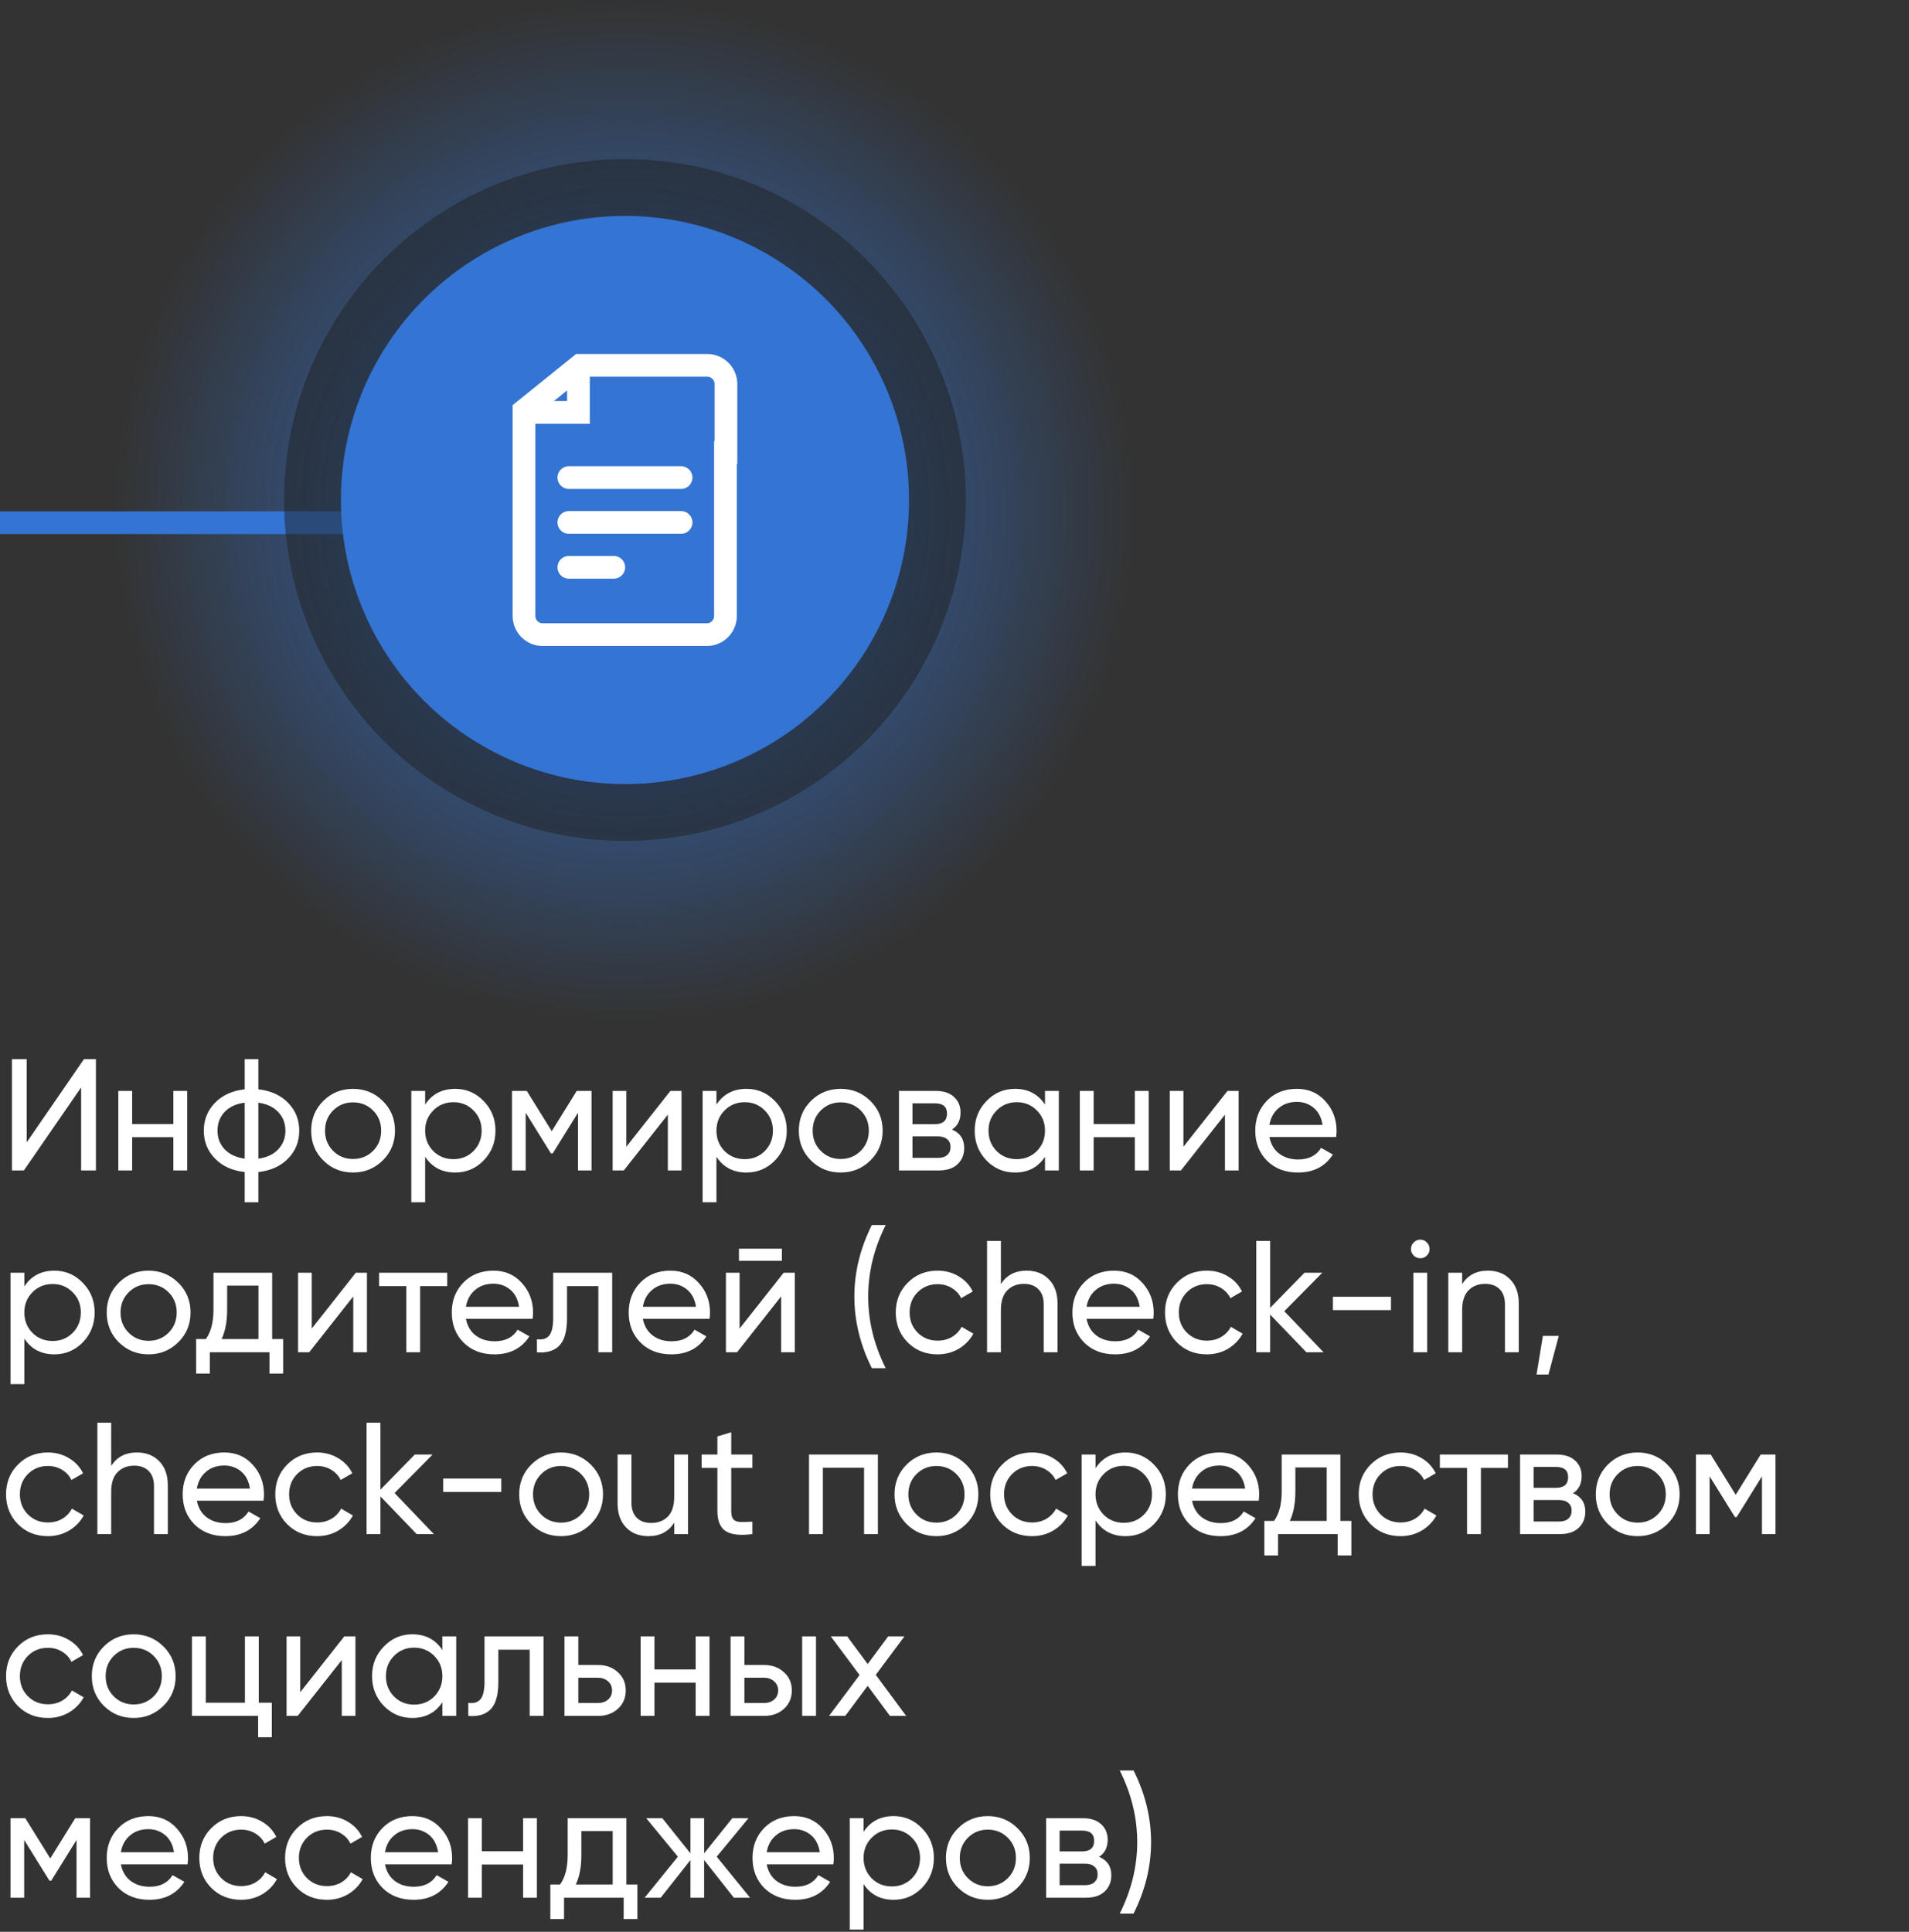 <svg width="168" height="170" viewBox="0 0 168 170" fill="none" xmlns="http://www.w3.org/2000/svg">
<rect x="0" y="0" width="168" height="170" fill="#333333" stroke="none"/>
<path d="M7.14 103V95.692L2.1 103H1.05V93.2H2.352V100.522L7.392 93.2H8.442V103H7.14ZM15.256 96H16.474V103H15.256V100.074H11.63V103H10.412V96H11.63V98.912H15.256V96ZM25.356 97.05C26.01 97.722 26.336 98.539 26.336 99.5C26.336 100.461 26.01 101.278 25.356 101.95C24.703 102.622 23.83 103.019 22.738 103.14V105.8H21.534V103.14C20.442 103.019 19.57 102.622 18.916 101.95C18.263 101.278 17.936 100.461 17.936 99.5C17.936 98.539 18.263 97.722 18.916 97.05C19.57 96.378 20.442 95.981 21.534 95.86V93.2H22.738V95.86C23.83 95.981 24.703 96.378 25.356 97.05ZM19.14 99.5C19.14 100.144 19.35 100.69 19.77 101.138C20.2 101.586 20.788 101.861 21.534 101.964V97.036C20.788 97.129 20.2 97.4 19.77 97.848C19.35 98.296 19.14 98.847 19.14 99.5ZM22.738 101.964C23.485 101.861 24.068 101.586 24.488 101.138C24.908 100.69 25.118 100.144 25.118 99.5C25.118 98.856 24.908 98.31 24.488 97.862C24.068 97.414 23.485 97.139 22.738 97.036V101.964ZM33.684 102.118C32.965 102.827 32.092 103.182 31.066 103.182C30.039 103.182 29.166 102.827 28.448 102.118C27.738 101.409 27.384 100.536 27.384 99.5C27.384 98.464 27.738 97.591 28.448 96.882C29.166 96.173 30.039 95.818 31.066 95.818C32.092 95.818 32.965 96.173 33.684 96.882C34.402 97.591 34.762 98.464 34.762 99.5C34.762 100.536 34.402 101.409 33.684 102.118ZM31.066 101.992C31.766 101.992 32.354 101.754 32.83 101.278C33.306 100.802 33.544 100.209 33.544 99.5C33.544 98.791 33.306 98.198 32.83 97.722C32.354 97.246 31.766 97.008 31.066 97.008C30.375 97.008 29.792 97.246 29.316 97.722C28.84 98.198 28.602 98.791 28.602 99.5C28.602 100.209 28.84 100.802 29.316 101.278C29.792 101.754 30.375 101.992 31.066 101.992ZM40.061 95.818C41.041 95.818 41.877 96.177 42.567 96.896C43.258 97.605 43.603 98.473 43.603 99.5C43.603 100.527 43.258 101.399 42.567 102.118C41.877 102.827 41.041 103.182 40.061 103.182C38.904 103.182 38.022 102.72 37.415 101.796V105.8H36.197V96H37.415V97.204C38.022 96.28 38.904 95.818 40.061 95.818ZM39.907 102.006C40.607 102.006 41.195 101.768 41.671 101.292C42.147 100.807 42.385 100.209 42.385 99.5C42.385 98.791 42.147 98.198 41.671 97.722C41.195 97.237 40.607 96.994 39.907 96.994C39.198 96.994 38.605 97.237 38.129 97.722C37.653 98.198 37.415 98.791 37.415 99.5C37.415 100.209 37.653 100.807 38.129 101.292C38.605 101.768 39.198 102.006 39.907 102.006ZM52.057 96V103H50.867V97.918L48.641 101.502H48.487L46.261 97.918V103H45.057V96H46.359L48.557 99.542L50.755 96H52.057ZM58.998 96H59.978V103H58.774V98.086L54.896 103H53.916V96H55.12V100.914L58.998 96ZM65.696 95.818C66.676 95.818 67.511 96.177 68.202 96.896C68.893 97.605 69.238 98.473 69.238 99.5C69.238 100.527 68.893 101.399 68.202 102.118C67.511 102.827 66.676 103.182 65.696 103.182C64.539 103.182 63.657 102.72 63.05 101.796V105.8H61.832V96H63.05V97.204C63.657 96.28 64.539 95.818 65.696 95.818ZM65.542 102.006C66.242 102.006 66.83 101.768 67.306 101.292C67.782 100.807 68.02 100.209 68.02 99.5C68.02 98.791 67.782 98.198 67.306 97.722C66.83 97.237 66.242 96.994 65.542 96.994C64.833 96.994 64.24 97.237 63.764 97.722C63.288 98.198 63.05 98.791 63.05 99.5C63.05 100.209 63.288 100.807 63.764 101.292C64.24 101.768 64.833 102.006 65.542 102.006ZM76.6 102.118C75.881 102.827 75.008 103.182 73.982 103.182C72.955 103.182 72.082 102.827 71.364 102.118C70.654 101.409 70.3 100.536 70.3 99.5C70.3 98.464 70.654 97.591 71.364 96.882C72.082 96.173 72.955 95.818 73.982 95.818C75.008 95.818 75.881 96.173 76.6 96.882C77.318 97.591 77.678 98.464 77.678 99.5C77.678 100.536 77.318 101.409 76.6 102.118ZM73.982 101.992C74.682 101.992 75.27 101.754 75.746 101.278C76.222 100.802 76.46 100.209 76.46 99.5C76.46 98.791 76.222 98.198 75.746 97.722C75.27 97.246 74.682 97.008 73.982 97.008C73.291 97.008 72.708 97.246 72.232 97.722C71.756 98.198 71.518 98.791 71.518 99.5C71.518 100.209 71.756 100.802 72.232 101.278C72.708 101.754 73.291 101.992 73.982 101.992ZM83.775 99.402C84.494 99.701 84.853 100.242 84.853 101.026C84.853 101.605 84.657 102.081 84.266 102.454C83.883 102.818 83.332 103 82.614 103H79.114V96H82.334C83.034 96 83.575 96.177 83.957 96.532C84.34 96.877 84.531 97.335 84.531 97.904C84.531 98.576 84.279 99.075 83.775 99.402ZM82.278 97.092H80.303V98.926H82.278C82.987 98.926 83.341 98.613 83.341 97.988C83.341 97.391 82.987 97.092 82.278 97.092ZM82.543 101.894C82.898 101.894 83.169 101.81 83.356 101.642C83.552 101.474 83.65 101.236 83.65 100.928C83.65 100.639 83.552 100.415 83.356 100.256C83.169 100.088 82.898 100.004 82.543 100.004H80.303V101.894H82.543ZM91.964 96H93.182V103H91.964V101.796C91.358 102.72 90.475 103.182 89.318 103.182C88.338 103.182 87.503 102.827 86.812 102.118C86.121 101.399 85.776 100.527 85.776 99.5C85.776 98.473 86.121 97.605 86.812 96.896C87.503 96.177 88.338 95.818 89.318 95.818C90.475 95.818 91.358 96.28 91.964 97.204V96ZM89.472 102.006C90.181 102.006 90.774 101.768 91.25 101.292C91.726 100.807 91.964 100.209 91.964 99.5C91.964 98.791 91.726 98.198 91.25 97.722C90.774 97.237 90.181 96.994 89.472 96.994C88.772 96.994 88.184 97.237 87.708 97.722C87.232 98.198 86.994 98.791 86.994 99.5C86.994 100.209 87.232 100.807 87.708 101.292C88.184 101.768 88.772 102.006 89.472 102.006ZM99.871 96H101.09V103H99.871V100.074H96.246V103H95.028V96H96.246V98.912H99.871V96ZM108.026 96H109.006V103H107.802V98.086L103.924 103H102.944V96H104.148V100.914L108.026 96ZM111.714 100.06C111.835 100.685 112.12 101.171 112.568 101.516C113.025 101.861 113.585 102.034 114.248 102.034C115.172 102.034 115.844 101.693 116.264 101.012L117.3 101.6C116.618 102.655 115.592 103.182 114.22 103.182C113.109 103.182 112.204 102.837 111.504 102.146C110.813 101.446 110.468 100.564 110.468 99.5C110.468 98.445 110.808 97.568 111.49 96.868C112.171 96.168 113.053 95.818 114.136 95.818C115.162 95.818 115.998 96.182 116.642 96.91C117.295 97.629 117.622 98.497 117.622 99.514C117.622 99.691 117.608 99.873 117.58 100.06H111.714ZM114.136 96.966C113.482 96.966 112.941 97.153 112.512 97.526C112.082 97.89 111.816 98.38 111.714 98.996H116.39C116.287 98.333 116.026 97.829 115.606 97.484C115.186 97.139 114.696 96.966 114.136 96.966ZM4.788 111.818C5.768 111.818 6.603 112.177 7.294 112.896C7.985 113.605 8.33 114.473 8.33 115.5C8.33 116.527 7.985 117.399 7.294 118.118C6.603 118.827 5.768 119.182 4.788 119.182C3.631 119.182 2.749 118.72 2.142 117.796V121.8H0.924V112H2.142V113.204C2.749 112.28 3.631 111.818 4.788 111.818ZM4.634 118.006C5.334 118.006 5.922 117.768 6.398 117.292C6.874 116.807 7.112 116.209 7.112 115.5C7.112 114.791 6.874 114.198 6.398 113.722C5.922 113.237 5.334 112.994 4.634 112.994C3.925 112.994 3.332 113.237 2.856 113.722C2.38 114.198 2.142 114.791 2.142 115.5C2.142 116.209 2.38 116.807 2.856 117.292C3.332 117.768 3.925 118.006 4.634 118.006ZM15.691 118.118C14.973 118.827 14.1 119.182 13.073 119.182C12.047 119.182 11.174 118.827 10.455 118.118C9.746 117.409 9.391 116.536 9.391 115.5C9.391 114.464 9.746 113.591 10.455 112.882C11.174 112.173 12.047 111.818 13.073 111.818C14.1 111.818 14.973 112.173 15.691 112.882C16.41 113.591 16.769 114.464 16.769 115.5C16.769 116.536 16.41 117.409 15.691 118.118ZM13.073 117.992C13.773 117.992 14.361 117.754 14.837 117.278C15.313 116.802 15.551 116.209 15.551 115.5C15.551 114.791 15.313 114.198 14.837 113.722C14.361 113.246 13.773 113.008 13.073 113.008C12.383 113.008 11.799 113.246 11.323 113.722C10.847 114.198 10.609 114.791 10.609 115.5C10.609 116.209 10.847 116.802 11.323 117.278C11.799 117.754 12.383 117.992 13.073 117.992ZM23.952 117.838H24.918V120.876H23.714V119H18.464V120.876H17.26V117.838H18.114C18.562 117.222 18.786 116.359 18.786 115.248V112H23.952V117.838ZM19.5 117.838H22.748V113.134H19.99V115.248C19.99 116.293 19.826 117.157 19.5 117.838ZM31.313 112H32.293V119H31.089V114.086L27.211 119H26.231V112H27.435V116.914L31.313 112ZM39.355 112V113.176H36.975V119H35.757V113.176H33.363V112H39.355ZM41.003 116.06C41.124 116.685 41.409 117.171 41.857 117.516C42.314 117.861 42.874 118.034 43.537 118.034C44.461 118.034 45.133 117.693 45.553 117.012L46.589 117.6C45.907 118.655 44.881 119.182 43.509 119.182C42.398 119.182 41.493 118.837 40.793 118.146C40.102 117.446 39.757 116.564 39.757 115.5C39.757 114.445 40.097 113.568 40.779 112.868C41.46 112.168 42.342 111.818 43.425 111.818C44.451 111.818 45.287 112.182 45.931 112.91C46.584 113.629 46.911 114.497 46.911 115.514C46.911 115.691 46.897 115.873 46.869 116.06H41.003ZM43.425 112.966C42.771 112.966 42.23 113.153 41.801 113.526C41.371 113.89 41.105 114.38 41.003 114.996H45.679C45.576 114.333 45.315 113.829 44.895 113.484C44.475 113.139 43.985 112.966 43.425 112.966ZM53.875 112V119H52.657V113.176H49.899V116.032C49.899 117.18 49.666 117.983 49.199 118.44C48.742 118.888 48.093 119.075 47.253 119V117.852C47.729 117.917 48.084 117.815 48.317 117.544C48.56 117.264 48.681 116.751 48.681 116.004V112H53.875ZM56.575 116.06C56.696 116.685 56.981 117.171 57.429 117.516C57.886 117.861 58.446 118.034 59.109 118.034C60.033 118.034 60.705 117.693 61.125 117.012L62.161 117.6C61.48 118.655 60.453 119.182 59.081 119.182C57.97 119.182 57.065 118.837 56.365 118.146C55.674 117.446 55.329 116.564 55.329 115.5C55.329 114.445 55.669 113.568 56.351 112.868C57.032 112.168 57.914 111.818 58.997 111.818C60.023 111.818 60.859 112.182 61.503 112.91C62.156 113.629 62.483 114.497 62.483 115.514C62.483 115.691 62.469 115.873 62.441 116.06H56.575ZM58.997 112.966C58.343 112.966 57.802 113.153 57.373 113.526C56.944 113.89 56.678 114.38 56.575 114.996H61.251C61.148 114.333 60.887 113.829 60.467 113.484C60.047 113.139 59.557 112.966 58.997 112.966ZM65.031 110.95V109.886H68.811V110.95H65.031ZM68.965 112H69.945V119H68.741V114.086L64.863 119H63.883V112H65.087V116.914L68.965 112ZM76.727 120.4C75.7 118.347 75.187 116.247 75.187 114.1C75.187 111.953 75.7 109.853 76.727 107.8H77.945C76.918 109.853 76.405 111.953 76.405 114.1C76.405 116.247 76.918 118.347 77.945 120.4H76.727ZM82.513 119.182C81.458 119.182 80.581 118.832 79.881 118.132C79.181 117.423 78.831 116.545 78.831 115.5C78.831 114.455 79.181 113.582 79.881 112.882C80.581 112.173 81.458 111.818 82.513 111.818C83.204 111.818 83.824 111.986 84.375 112.322C84.925 112.649 85.336 113.092 85.607 113.652L84.585 114.24C84.407 113.867 84.132 113.568 83.759 113.344C83.395 113.12 82.98 113.008 82.513 113.008C81.813 113.008 81.225 113.246 80.749 113.722C80.282 114.198 80.049 114.791 80.049 115.5C80.049 116.2 80.282 116.788 80.749 117.264C81.225 117.74 81.813 117.978 82.513 117.978C82.98 117.978 83.4 117.871 83.773 117.656C84.146 117.432 84.431 117.133 84.627 116.76L85.663 117.362C85.364 117.913 84.935 118.356 84.375 118.692C83.815 119.019 83.194 119.182 82.513 119.182ZM90.351 111.818C91.173 111.818 91.831 112.079 92.325 112.602C92.82 113.115 93.067 113.815 93.067 114.702V119H91.849V114.772C91.849 114.203 91.695 113.764 91.387 113.456C91.079 113.139 90.655 112.98 90.113 112.98C89.507 112.98 89.017 113.171 88.643 113.554C88.27 113.927 88.083 114.506 88.083 115.29V119H86.865V109.2H88.083V113.008C88.578 112.215 89.334 111.818 90.351 111.818ZM95.622 116.06C95.743 116.685 96.028 117.171 96.476 117.516C96.933 117.861 97.493 118.034 98.156 118.034C99.08 118.034 99.752 117.693 100.172 117.012L101.208 117.6C100.526 118.655 99.5 119.182 98.128 119.182C97.017 119.182 96.112 118.837 95.412 118.146C94.721 117.446 94.376 116.564 94.376 115.5C94.376 114.445 94.716 113.568 95.398 112.868C96.079 112.168 96.961 111.818 98.044 111.818C99.07 111.818 99.906 112.182 100.55 112.91C101.203 113.629 101.53 114.497 101.53 115.514C101.53 115.691 101.516 115.873 101.488 116.06H95.622ZM98.044 112.966C97.39 112.966 96.849 113.153 96.42 113.526C95.99 113.89 95.724 114.38 95.622 114.996H100.298C100.195 114.333 99.934 113.829 99.514 113.484C99.094 113.139 98.604 112.966 98.044 112.966ZM106.206 119.182C105.152 119.182 104.274 118.832 103.574 118.132C102.874 117.423 102.524 116.545 102.524 115.5C102.524 114.455 102.874 113.582 103.574 112.882C104.274 112.173 105.152 111.818 106.206 111.818C106.897 111.818 107.518 111.986 108.068 112.322C108.619 112.649 109.03 113.092 109.3 113.652L108.278 114.24C108.101 113.867 107.826 113.568 107.452 113.344C107.088 113.12 106.673 113.008 106.206 113.008C105.506 113.008 104.918 113.246 104.442 113.722C103.976 114.198 103.742 114.791 103.742 115.5C103.742 116.2 103.976 116.788 104.442 117.264C104.918 117.74 105.506 117.978 106.206 117.978C106.673 117.978 107.093 117.871 107.466 117.656C107.84 117.432 108.124 117.133 108.32 116.76L109.356 117.362C109.058 117.913 108.628 118.356 108.068 118.692C107.508 119.019 106.888 119.182 106.206 119.182ZM116.481 119H114.969L111.777 115.682V119H110.559V109.2H111.777V115.094L114.801 112H116.369L113.023 115.388L116.481 119ZM117.302 115.29V114.114H122.412V115.29H117.302ZM124.997 110.726C124.764 110.726 124.568 110.647 124.409 110.488C124.25 110.329 124.171 110.138 124.171 109.914C124.171 109.69 124.25 109.499 124.409 109.34C124.568 109.172 124.764 109.088 124.997 109.088C125.221 109.088 125.412 109.172 125.571 109.34C125.73 109.499 125.809 109.69 125.809 109.914C125.809 110.138 125.73 110.329 125.571 110.488C125.412 110.647 125.221 110.726 124.997 110.726ZM124.381 119V112H125.599V119H124.381ZM130.943 111.818C131.765 111.818 132.423 112.079 132.917 112.602C133.412 113.115 133.659 113.815 133.659 114.702V119H132.441V114.772C132.441 114.203 132.287 113.764 131.979 113.456C131.671 113.139 131.247 112.98 130.705 112.98C130.099 112.98 129.609 113.171 129.235 113.554C128.862 113.927 128.675 114.506 128.675 115.29V119H127.457V112H128.675V113.008C129.17 112.215 129.926 111.818 130.943 111.818ZM137.18 117.558L136.27 120.96H135.22L135.78 117.558H137.18ZM4.214 135.182C3.159 135.182 2.282 134.832 1.582 134.132C0.882 133.423 0.532 132.545 0.532 131.5C0.532 130.455 0.882 129.582 1.582 128.882C2.282 128.173 3.159 127.818 4.214 127.818C4.905 127.818 5.525 127.986 6.076 128.322C6.627 128.649 7.037 129.092 7.308 129.652L6.286 130.24C6.109 129.867 5.833 129.568 5.46 129.344C5.096 129.12 4.681 129.008 4.214 129.008C3.514 129.008 2.926 129.246 2.45 129.722C1.983 130.198 1.75 130.791 1.75 131.5C1.75 132.2 1.983 132.788 2.45 133.264C2.926 133.74 3.514 133.978 4.214 133.978C4.681 133.978 5.101 133.871 5.474 133.656C5.847 133.432 6.132 133.133 6.328 132.76L7.364 133.362C7.065 133.913 6.636 134.356 6.076 134.692C5.516 135.019 4.895 135.182 4.214 135.182ZM12.053 127.818C12.874 127.818 13.532 128.079 14.027 128.602C14.521 129.115 14.769 129.815 14.769 130.702V135H13.551V130.772C13.551 130.203 13.397 129.764 13.089 129.456C12.781 129.139 12.356 128.98 11.815 128.98C11.208 128.98 10.718 129.171 10.345 129.554C9.971 129.927 9.785 130.506 9.785 131.29V135H8.567V125.2H9.785V129.008C10.279 128.215 11.035 127.818 12.053 127.818ZM17.323 132.06C17.444 132.685 17.729 133.171 18.177 133.516C18.634 133.861 19.194 134.034 19.857 134.034C20.781 134.034 21.453 133.693 21.873 133.012L22.909 133.6C22.228 134.655 21.201 135.182 19.829 135.182C18.718 135.182 17.813 134.837 17.113 134.146C16.422 133.446 16.077 132.564 16.077 131.5C16.077 130.445 16.418 129.568 17.099 128.868C17.78 128.168 18.662 127.818 19.745 127.818C20.772 127.818 21.607 128.182 22.251 128.91C22.904 129.629 23.231 130.497 23.231 131.514C23.231 131.691 23.217 131.873 23.189 132.06H17.323ZM19.745 128.966C19.092 128.966 18.55 129.153 18.121 129.526C17.692 129.89 17.426 130.38 17.323 130.996H21.999C21.896 130.333 21.635 129.829 21.215 129.484C20.795 129.139 20.305 128.966 19.745 128.966ZM27.907 135.182C26.853 135.182 25.975 134.832 25.275 134.132C24.575 133.423 24.225 132.545 24.225 131.5C24.225 130.455 24.575 129.582 25.275 128.882C25.975 128.173 26.853 127.818 27.907 127.818C28.598 127.818 29.219 127.986 29.769 128.322C30.32 128.649 30.731 129.092 31.001 129.652L29.979 130.24C29.802 129.867 29.527 129.568 29.153 129.344C28.789 129.12 28.374 129.008 27.907 129.008C27.207 129.008 26.619 129.246 26.143 129.722C25.677 130.198 25.443 130.791 25.443 131.5C25.443 132.2 25.677 132.788 26.143 133.264C26.619 133.74 27.207 133.978 27.907 133.978C28.374 133.978 28.794 133.871 29.167 133.656C29.541 133.432 29.825 133.133 30.021 132.76L31.057 133.362C30.759 133.913 30.329 134.356 29.769 134.692C29.209 135.019 28.589 135.182 27.907 135.182ZM38.182 135H36.67L33.478 131.682V135H32.26V125.2H33.478V131.094L36.502 128H38.07L34.724 131.388L38.182 135ZM39.003 131.29V130.114H44.113V131.29H39.003ZM51.99 134.118C51.272 134.827 50.399 135.182 49.372 135.182C48.346 135.182 47.473 134.827 46.754 134.118C46.045 133.409 45.69 132.536 45.69 131.5C45.69 130.464 46.045 129.591 46.754 128.882C47.473 128.173 48.346 127.818 49.372 127.818C50.399 127.818 51.272 128.173 51.99 128.882C52.709 129.591 53.068 130.464 53.068 131.5C53.068 132.536 52.709 133.409 51.99 134.118ZM49.372 133.992C50.072 133.992 50.66 133.754 51.136 133.278C51.612 132.802 51.85 132.209 51.85 131.5C51.85 130.791 51.612 130.198 51.136 129.722C50.66 129.246 50.072 129.008 49.372 129.008C48.681 129.008 48.098 129.246 47.622 129.722C47.146 130.198 46.908 130.791 46.908 131.5C46.908 132.209 47.146 132.802 47.622 133.278C48.098 133.754 48.681 133.992 49.372 133.992ZM59.334 128H60.552V135H59.334V133.992C58.839 134.785 58.083 135.182 57.066 135.182C56.245 135.182 55.587 134.925 55.092 134.412C54.597 133.889 54.35 133.185 54.35 132.298V128H55.568V132.228C55.568 132.797 55.722 133.241 56.03 133.558C56.338 133.866 56.763 134.02 57.304 134.02C57.911 134.02 58.401 133.833 58.774 133.46C59.147 133.077 59.334 132.494 59.334 131.71V128ZM66.214 129.176H64.352V132.97C64.352 133.315 64.418 133.563 64.548 133.712C64.688 133.852 64.898 133.927 65.178 133.936C65.458 133.936 65.804 133.927 66.214 133.908V135C65.15 135.14 64.371 135.056 63.876 134.748C63.382 134.431 63.134 133.838 63.134 132.97V129.176H61.748V128H63.134V126.404L64.352 126.04V128H66.214V129.176ZM77.259 128V135H76.041V129.162H72.415V135H71.197V128H77.259ZM85.022 134.118C84.303 134.827 83.43 135.182 82.403 135.182C81.377 135.182 80.504 134.827 79.785 134.118C79.076 133.409 78.722 132.536 78.722 131.5C78.722 130.464 79.076 129.591 79.785 128.882C80.504 128.173 81.377 127.818 82.403 127.818C83.43 127.818 84.303 128.173 85.022 128.882C85.74 129.591 86.1 130.464 86.1 131.5C86.1 132.536 85.74 133.409 85.022 134.118ZM82.403 133.992C83.103 133.992 83.692 133.754 84.168 133.278C84.644 132.802 84.882 132.209 84.882 131.5C84.882 130.791 84.644 130.198 84.168 129.722C83.692 129.246 83.103 129.008 82.403 129.008C81.713 129.008 81.129 129.246 80.653 129.722C80.177 130.198 79.939 130.791 79.939 131.5C79.939 132.209 80.177 132.802 80.653 133.278C81.129 133.754 81.713 133.992 82.403 133.992ZM90.825 135.182C89.771 135.182 88.893 134.832 88.193 134.132C87.493 133.423 87.143 132.545 87.143 131.5C87.143 130.455 87.493 129.582 88.193 128.882C88.893 128.173 89.771 127.818 90.825 127.818C91.516 127.818 92.137 127.986 92.687 128.322C93.238 128.649 93.649 129.092 93.919 129.652L92.897 130.24C92.72 129.867 92.445 129.568 92.071 129.344C91.707 129.12 91.292 129.008 90.825 129.008C90.125 129.008 89.537 129.246 89.061 129.722C88.595 130.198 88.361 130.791 88.361 131.5C88.361 132.2 88.595 132.788 89.061 133.264C89.537 133.74 90.125 133.978 90.825 133.978C91.292 133.978 91.712 133.871 92.085 133.656C92.459 133.432 92.743 133.133 92.939 132.76L93.975 133.362C93.677 133.913 93.247 134.356 92.687 134.692C92.127 135.019 91.507 135.182 90.825 135.182ZM99.056 127.818C100.036 127.818 100.871 128.177 101.562 128.896C102.252 129.605 102.598 130.473 102.598 131.5C102.598 132.527 102.252 133.399 101.562 134.118C100.871 134.827 100.036 135.182 99.056 135.182C97.898 135.182 97.016 134.72 96.41 133.796V137.8H95.192V128H96.41V129.204C97.016 128.28 97.898 127.818 99.056 127.818ZM98.902 134.006C99.602 134.006 100.19 133.768 100.666 133.292C101.142 132.807 101.38 132.209 101.38 131.5C101.38 130.791 101.142 130.198 100.666 129.722C100.19 129.237 99.602 128.994 98.902 128.994C98.192 128.994 97.6 129.237 97.124 129.722C96.648 130.198 96.41 130.791 96.41 131.5C96.41 132.209 96.648 132.807 97.124 133.292C97.6 133.768 98.192 134.006 98.902 134.006ZM104.905 132.06C105.026 132.685 105.311 133.171 105.759 133.516C106.216 133.861 106.776 134.034 107.439 134.034C108.363 134.034 109.035 133.693 109.455 133.012L110.491 133.6C109.81 134.655 108.783 135.182 107.411 135.182C106.3 135.182 105.395 134.837 104.695 134.146C104.004 133.446 103.659 132.564 103.659 131.5C103.659 130.445 104 129.568 104.681 128.868C105.362 128.168 106.244 127.818 107.327 127.818C108.354 127.818 109.189 128.182 109.833 128.91C110.486 129.629 110.813 130.497 110.813 131.514C110.813 131.691 110.799 131.873 110.771 132.06H104.905ZM107.327 128.966C106.674 128.966 106.132 129.153 105.703 129.526C105.274 129.89 105.008 130.38 104.905 130.996H109.581C109.478 130.333 109.217 129.829 108.797 129.484C108.377 129.139 107.887 128.966 107.327 128.966ZM117.96 133.838H118.926V136.876H117.722V135H112.472V136.876H111.268V133.838H112.122C112.57 133.222 112.794 132.359 112.794 131.248V128H117.96V133.838ZM113.508 133.838H116.756V129.134H113.998V131.248C113.998 132.293 113.834 133.157 113.508 133.838ZM123.255 135.182C122.2 135.182 121.323 134.832 120.623 134.132C119.923 133.423 119.573 132.545 119.573 131.5C119.573 130.455 119.923 129.582 120.623 128.882C121.323 128.173 122.2 127.818 123.255 127.818C123.946 127.818 124.566 127.986 125.117 128.322C125.668 128.649 126.078 129.092 126.349 129.652L125.327 130.24C125.15 129.867 124.874 129.568 124.501 129.344C124.137 129.12 123.722 129.008 123.255 129.008C122.555 129.008 121.967 129.246 121.491 129.722C121.024 130.198 120.791 130.791 120.791 131.5C120.791 132.2 121.024 132.788 121.491 133.264C121.967 133.74 122.555 133.978 123.255 133.978C123.722 133.978 124.142 133.871 124.515 133.656C124.888 133.432 125.173 133.133 125.369 132.76L126.405 133.362C126.106 133.913 125.677 134.356 125.117 134.692C124.557 135.019 123.936 135.182 123.255 135.182ZM132.706 128V129.176H130.326V135H129.108V129.176H126.714V128H132.706ZM138.436 131.402C139.154 131.701 139.514 132.242 139.514 133.026C139.514 133.605 139.318 134.081 138.926 134.454C138.543 134.818 137.992 135 137.274 135H133.774V128H136.994C137.694 128 138.235 128.177 138.618 128.532C139 128.877 139.192 129.335 139.192 129.904C139.192 130.576 138.94 131.075 138.436 131.402ZM136.938 129.092H134.964V130.926H136.938C137.647 130.926 138.002 130.613 138.002 129.988C138.002 129.391 137.647 129.092 136.938 129.092ZM137.204 133.894C137.558 133.894 137.829 133.81 138.016 133.642C138.212 133.474 138.31 133.236 138.31 132.928C138.31 132.639 138.212 132.415 138.016 132.256C137.829 132.088 137.558 132.004 137.204 132.004H134.964V133.894H137.204ZM146.736 134.118C146.018 134.827 145.145 135.182 144.118 135.182C143.092 135.182 142.219 134.827 141.5 134.118C140.791 133.409 140.436 132.536 140.436 131.5C140.436 130.464 140.791 129.591 141.5 128.882C142.219 128.173 143.092 127.818 144.118 127.818C145.145 127.818 146.018 128.173 146.736 128.882C147.455 129.591 147.814 130.464 147.814 131.5C147.814 132.536 147.455 133.409 146.736 134.118ZM144.118 133.992C144.818 133.992 145.406 133.754 145.882 133.278C146.358 132.802 146.596 132.209 146.596 131.5C146.596 130.791 146.358 130.198 145.882 129.722C145.406 129.246 144.818 129.008 144.118 129.008C143.428 129.008 142.844 129.246 142.368 129.722C141.892 130.198 141.654 130.791 141.654 131.5C141.654 132.209 141.892 132.802 142.368 133.278C142.844 133.754 143.428 133.992 144.118 133.992ZM156.25 128V135H155.06V129.918L152.834 133.502H152.68L150.454 129.918V135H149.25V128H150.552L152.75 131.542L154.948 128H156.25ZM4.214 151.182C3.159 151.182 2.282 150.832 1.582 150.132C0.882 149.423 0.532 148.545 0.532 147.5C0.532 146.455 0.882 145.582 1.582 144.882C2.282 144.173 3.159 143.818 4.214 143.818C4.905 143.818 5.525 143.986 6.076 144.322C6.627 144.649 7.037 145.092 7.308 145.652L6.286 146.24C6.109 145.867 5.833 145.568 5.46 145.344C5.096 145.12 4.681 145.008 4.214 145.008C3.514 145.008 2.926 145.246 2.45 145.722C1.983 146.198 1.75 146.791 1.75 147.5C1.75 148.2 1.983 148.788 2.45 149.264C2.926 149.74 3.514 149.978 4.214 149.978C4.681 149.978 5.101 149.871 5.474 149.656C5.847 149.432 6.132 149.133 6.328 148.76L7.364 149.362C7.065 149.913 6.636 150.356 6.076 150.692C5.516 151.019 4.895 151.182 4.214 151.182ZM14.379 150.118C13.66 150.827 12.787 151.182 11.761 151.182C10.734 151.182 9.862 150.827 9.143 150.118C8.434 149.409 8.079 148.536 8.079 147.5C8.079 146.464 8.434 145.591 9.143 144.882C9.862 144.173 10.734 143.818 11.761 143.818C12.787 143.818 13.66 144.173 14.379 144.882C15.098 145.591 15.457 146.464 15.457 147.5C15.457 148.536 15.098 149.409 14.379 150.118ZM11.761 149.992C12.461 149.992 13.049 149.754 13.525 149.278C14.001 148.802 14.239 148.209 14.239 147.5C14.239 146.791 14.001 146.198 13.525 145.722C13.049 145.246 12.461 145.008 11.761 145.008C11.07 145.008 10.487 145.246 10.011 145.722C9.535 146.198 9.297 146.791 9.297 147.5C9.297 148.209 9.535 148.802 10.011 149.278C10.487 149.754 11.07 149.992 11.761 149.992ZM22.773 149.838H23.921V152.876H22.717V151H16.893V144H18.111V149.838H21.555V144H22.773V149.838ZM30.301 144H31.281V151H30.077V146.086L26.199 151H25.219V144H26.423V148.914L30.301 144ZM38.931 144H40.149V151H38.931V149.796C38.324 150.72 37.442 151.182 36.285 151.182C35.305 151.182 34.47 150.827 33.779 150.118C33.088 149.399 32.743 148.527 32.743 147.5C32.743 146.473 33.088 145.605 33.779 144.896C34.47 144.177 35.305 143.818 36.285 143.818C37.442 143.818 38.324 144.28 38.931 145.204V144ZM36.439 150.006C37.148 150.006 37.741 149.768 38.217 149.292C38.693 148.807 38.931 148.209 38.931 147.5C38.931 146.791 38.693 146.198 38.217 145.722C37.741 145.237 37.148 144.994 36.439 144.994C35.739 144.994 35.151 145.237 34.675 145.722C34.199 146.198 33.961 146.791 33.961 147.5C33.961 148.209 34.199 148.807 34.675 149.292C35.151 149.768 35.739 150.006 36.439 150.006ZM47.832 144V151H46.614V145.176H43.856V148.032C43.856 149.18 43.623 149.983 43.156 150.44C42.699 150.888 42.05 151.075 41.21 151V149.852C41.686 149.917 42.041 149.815 42.274 149.544C42.517 149.264 42.638 148.751 42.638 148.004V144H47.832ZM52.632 146.52C53.332 146.52 53.911 146.73 54.368 147.15C54.835 147.561 55.068 148.097 55.068 148.76C55.068 149.423 54.835 149.964 54.368 150.384C53.911 150.795 53.332 151 52.632 151H49.678V144H50.896V146.52H52.632ZM52.632 149.866C52.977 149.866 53.267 149.768 53.5 149.572C53.743 149.367 53.864 149.096 53.864 148.76C53.864 148.424 53.743 148.153 53.5 147.948C53.267 147.743 52.977 147.64 52.632 147.64H50.896V149.866H52.632ZM61.221 144H62.439V151H61.221V148.074H57.595V151H56.377V144H57.595V146.912H61.221V144ZM67.247 146.52C67.947 146.52 68.526 146.73 68.983 147.15C69.45 147.561 69.683 148.097 69.683 148.76C69.683 149.423 69.45 149.964 68.983 150.384C68.526 150.795 67.947 151 67.247 151H64.293V144H65.511V146.52H67.247ZM70.593 144H71.811V151H70.593V144ZM67.247 149.866C67.593 149.866 67.882 149.768 68.115 149.572C68.358 149.367 68.479 149.096 68.479 148.76C68.479 148.424 68.358 148.153 68.115 147.948C67.882 147.743 67.593 147.64 67.247 147.64H65.511V149.866H67.247ZM79.748 151H78.32L76.36 148.354L74.386 151H72.958L75.646 147.402L73.112 144H74.554L76.36 146.436L78.166 144H79.594L77.074 147.388L79.748 151ZM7.924 160V167H6.734V161.918L4.508 165.502H4.354L2.128 161.918V167H0.924V160H2.226L4.424 163.542L6.622 160H7.924ZM10.637 164.06C10.759 164.685 11.043 165.171 11.491 165.516C11.949 165.861 12.509 166.034 13.171 166.034C14.095 166.034 14.767 165.693 15.187 165.012L16.223 165.6C15.542 166.655 14.515 167.182 13.143 167.182C12.033 167.182 11.127 166.837 10.427 166.146C9.737 165.446 9.391 164.564 9.391 163.5C9.391 162.445 9.732 161.568 10.413 160.868C11.095 160.168 11.977 159.818 13.059 159.818C14.086 159.818 14.921 160.182 15.565 160.91C16.219 161.629 16.545 162.497 16.545 163.514C16.545 163.691 16.531 163.873 16.503 164.06H10.637ZM13.059 160.966C12.406 160.966 11.865 161.153 11.435 161.526C11.006 161.89 10.74 162.38 10.637 162.996H15.313C15.211 162.333 14.949 161.829 14.529 161.484C14.109 161.139 13.619 160.966 13.059 160.966ZM21.222 167.182C20.167 167.182 19.29 166.832 18.59 166.132C17.89 165.423 17.54 164.545 17.54 163.5C17.54 162.455 17.89 161.582 18.59 160.882C19.29 160.173 20.167 159.818 21.222 159.818C21.913 159.818 22.533 159.986 23.084 160.322C23.634 160.649 24.045 161.092 24.316 161.652L23.294 162.24C23.116 161.867 22.841 161.568 22.468 161.344C22.104 161.12 21.689 161.008 21.222 161.008C20.522 161.008 19.934 161.246 19.458 161.722C18.991 162.198 18.758 162.791 18.758 163.5C18.758 164.2 18.991 164.788 19.458 165.264C19.934 165.74 20.522 165.978 21.222 165.978C21.689 165.978 22.108 165.871 22.482 165.656C22.855 165.432 23.14 165.133 23.336 164.76L24.372 165.362C24.073 165.913 23.644 166.356 23.084 166.692C22.524 167.019 21.903 167.182 21.222 167.182ZM28.769 167.182C27.714 167.182 26.837 166.832 26.137 166.132C25.437 165.423 25.087 164.545 25.087 163.5C25.087 162.455 25.437 161.582 26.137 160.882C26.837 160.173 27.714 159.818 28.769 159.818C29.459 159.818 30.08 159.986 30.631 160.322C31.181 160.649 31.592 161.092 31.863 161.652L30.841 162.24C30.663 161.867 30.388 161.568 30.015 161.344C29.651 161.12 29.235 161.008 28.769 161.008C28.069 161.008 27.481 161.246 27.005 161.722C26.538 162.198 26.305 162.791 26.305 163.5C26.305 164.2 26.538 164.788 27.005 165.264C27.481 165.74 28.069 165.978 28.769 165.978C29.235 165.978 29.655 165.871 30.029 165.656C30.402 165.432 30.687 165.133 30.883 164.76L31.919 165.362C31.62 165.913 31.191 166.356 30.631 166.692C30.071 167.019 29.45 167.182 28.769 167.182ZM33.88 164.06C34.001 164.685 34.286 165.171 34.734 165.516C35.191 165.861 35.751 166.034 36.414 166.034C37.338 166.034 38.01 165.693 38.43 165.012L39.466 165.6C38.784 166.655 37.758 167.182 36.386 167.182C35.275 167.182 34.37 166.837 33.67 166.146C32.979 165.446 32.634 164.564 32.634 163.5C32.634 162.445 32.974 161.568 33.656 160.868C34.337 160.168 35.219 159.818 36.302 159.818C37.328 159.818 38.164 160.182 38.808 160.91C39.461 161.629 39.788 162.497 39.788 163.514C39.788 163.691 39.774 163.873 39.746 164.06H33.88ZM36.302 160.966C35.648 160.966 35.107 161.153 34.678 161.526C34.248 161.89 33.982 162.38 33.88 162.996H38.556C38.453 162.333 38.192 161.829 37.772 161.484C37.352 161.139 36.862 160.966 36.302 160.966ZM46.032 160H47.25V167H46.032V164.074H42.406V167H41.188V160H42.406V162.912H46.032V160ZM55.124 165.838H56.09V168.876H54.886V167H49.636V168.876H48.432V165.838H49.286C49.734 165.222 49.958 164.359 49.958 163.248V160H55.124V165.838ZM50.672 165.838H53.92V161.134H51.162V163.248C51.162 164.293 50.998 165.157 50.672 165.838ZM66.013 167H64.585L61.967 163.682V167H60.763V163.682L58.145 167H56.73L59.657 163.388L56.87 160H58.285L60.763 163.094V160H61.967V163.094L64.445 160H65.873L63.072 163.388L66.013 167ZM67.471 164.06C67.593 164.685 67.877 165.171 68.325 165.516C68.783 165.861 69.343 166.034 70.005 166.034C70.929 166.034 71.601 165.693 72.021 165.012L73.057 165.6C72.376 166.655 71.349 167.182 69.977 167.182C68.867 167.182 67.961 166.837 67.261 166.146C66.571 165.446 66.225 164.564 66.225 163.5C66.225 162.445 66.566 161.568 67.247 160.868C67.929 160.168 68.811 159.818 69.893 159.818C70.92 159.818 71.755 160.182 72.399 160.91C73.053 161.629 73.379 162.497 73.379 163.514C73.379 163.691 73.365 163.873 73.337 164.06H67.471ZM69.893 160.966C69.24 160.966 68.699 161.153 68.269 161.526C67.84 161.89 67.574 162.38 67.471 162.996H72.147C72.045 162.333 71.783 161.829 71.363 161.484C70.943 161.139 70.453 160.966 69.893 160.966ZM78.644 159.818C79.624 159.818 80.459 160.177 81.15 160.896C81.84 161.605 82.186 162.473 82.186 163.5C82.186 164.527 81.84 165.399 81.15 166.118C80.459 166.827 79.624 167.182 78.644 167.182C77.486 167.182 76.604 166.72 75.998 165.796V169.8H74.779V160H75.998V161.204C76.604 160.28 77.486 159.818 78.644 159.818ZM78.49 166.006C79.189 166.006 79.778 165.768 80.254 165.292C80.73 164.807 80.968 164.209 80.968 163.5C80.968 162.791 80.73 162.198 80.254 161.722C79.778 161.237 79.189 160.994 78.49 160.994C77.78 160.994 77.188 161.237 76.712 161.722C76.236 162.198 75.998 162.791 75.998 163.5C75.998 164.209 76.236 164.807 76.712 165.292C77.188 165.768 77.78 166.006 78.49 166.006ZM89.547 166.118C88.828 166.827 87.956 167.182 86.929 167.182C85.902 167.182 85.029 166.827 84.311 166.118C83.602 165.409 83.247 164.536 83.247 163.5C83.247 162.464 83.602 161.591 84.311 160.882C85.029 160.173 85.902 159.818 86.929 159.818C87.956 159.818 88.828 160.173 89.547 160.882C90.266 161.591 90.625 162.464 90.625 163.5C90.625 164.536 90.266 165.409 89.547 166.118ZM86.929 165.992C87.629 165.992 88.217 165.754 88.693 165.278C89.169 164.802 89.407 164.209 89.407 163.5C89.407 162.791 89.169 162.198 88.693 161.722C88.217 161.246 87.629 161.008 86.929 161.008C86.238 161.008 85.655 161.246 85.179 161.722C84.703 162.198 84.465 162.791 84.465 163.5C84.465 164.209 84.703 164.802 85.179 165.278C85.655 165.754 86.238 165.992 86.929 165.992ZM96.723 163.402C97.441 163.701 97.801 164.242 97.801 165.026C97.801 165.605 97.605 166.081 97.213 166.454C96.83 166.818 96.279 167 95.561 167H92.061V160H95.281C95.981 160 96.522 160.177 96.905 160.532C97.287 160.877 97.479 161.335 97.479 161.904C97.479 162.576 97.227 163.075 96.723 163.402ZM95.225 161.092H93.251V162.926H95.225C95.934 162.926 96.289 162.613 96.289 161.988C96.289 161.391 95.934 161.092 95.225 161.092ZM95.491 165.894C95.845 165.894 96.116 165.81 96.303 165.642C96.499 165.474 96.597 165.236 96.597 164.928C96.597 164.639 96.499 164.415 96.303 164.256C96.116 164.088 95.845 164.004 95.491 164.004H93.251V165.894H95.491ZM99.759 168.4H98.541C99.568 166.347 100.081 164.247 100.081 162.1C100.081 159.953 99.568 157.853 98.541 155.8H99.759C100.786 157.853 101.299 159.953 101.299 162.1C101.299 164.247 100.786 166.347 99.759 168.4Z" fill="white"/>
<circle cx="55" cy="45" r="45" fill="url(#paint0_radial)"/>
<line x1="50" y1="46" y2="46" stroke="#3474D3" stroke-width="2"/>
<circle cx="55" cy="44" r="30" fill="#212121" fill-opacity="0.5"/>
<circle cx="55" cy="44" r="25" fill="#3474D3"/>
<path d="M63.886 39.819V33.792C63.886 32.89 63.149 32.152 62.248 32.152L51.051 32.152L46.114 36.129V54.208C46.114 55.11 46.851 55.848 47.752 55.848H56.843H62.207C63.108 55.848 63.845 55.11 63.845 54.208V39.819H63.886Z" stroke="white" stroke-width="2" stroke-miterlimit="10"/>
<path d="M50.905 32.153V36.293H46.114" stroke="white" stroke-width="2" stroke-miterlimit="10"/>
<path d="M50.063 42.026H59.937" stroke="white" stroke-width="2" stroke-miterlimit="10" stroke-linecap="round"/>
<path d="M50.063 45.975H59.937" stroke="white" stroke-width="2" stroke-miterlimit="10" stroke-linecap="round"/>
<path d="M50.063 49.924H54.013" stroke="white" stroke-width="2" stroke-miterlimit="10" stroke-linecap="round"/>
<defs>
<radialGradient id="paint0_radial" cx="0" cy="0" r="1" gradientUnits="userSpaceOnUse" gradientTransform="translate(55 45) rotate(90) scale(45)">
<stop stop-color="#3474D3"/>
<stop offset="1" stop-color="#3474D3" stop-opacity="0"/>
</radialGradient>
</defs>
</svg>
